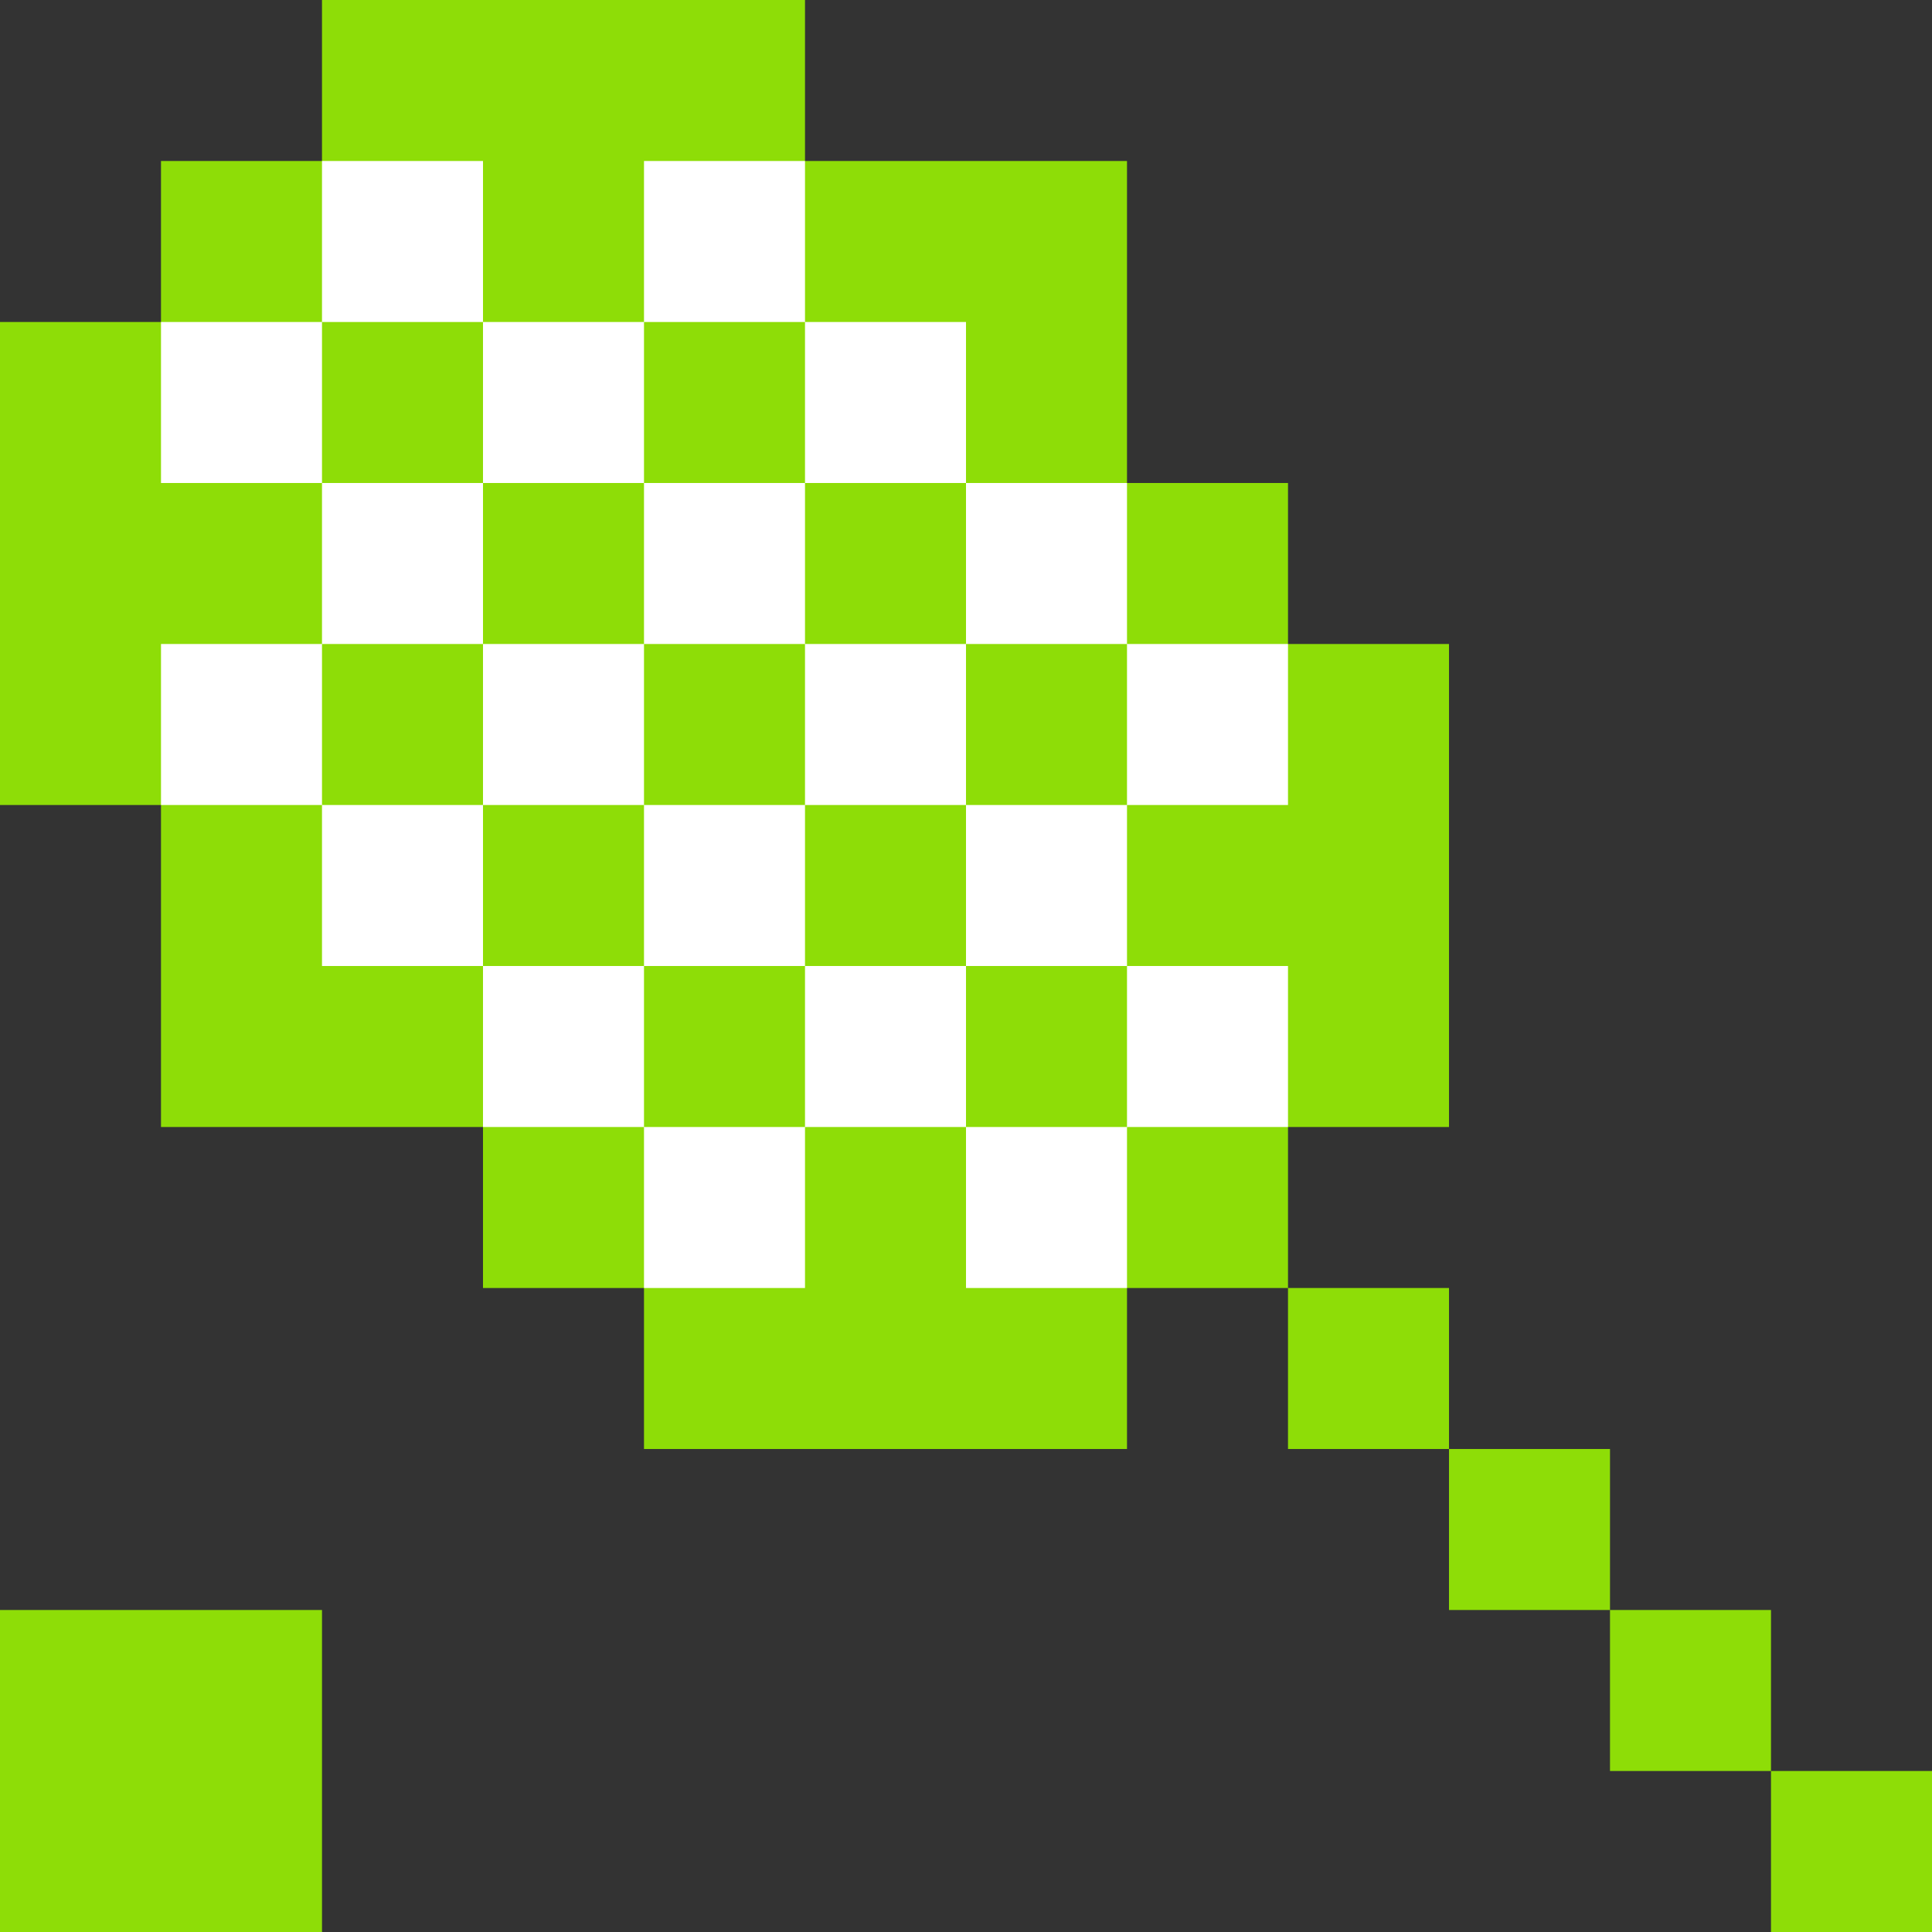 <?xml version="1.0" standalone="yes"?>
<svg width="192" height="192">
<rect width="100%" height="100%" fill="#333333" stroke="none"/>
<path style="fill:#8edd07; stroke:none;" d="M32 0L32 16L16 16L16 32L0 32L0 80L16 80L16 112L48 112L48 128L64 128L64 144L112 144L112 128L128 128L128 144L144 144L144 160L160 160L160 176L176 176L176 192L192 192L192 176L176 176L176 160L160 160L160 144L144 144L144 128L128 128L128 112L144 112L144 64L128 64L128 48L112 48L112 16L80 16L80 0L32 0z"/>
<path style="fill:#ffffff; stroke:none;" d="M32 16L32 32L16 32L16 48L32 48L32 64L16 64L16 80L32 80L32 96L48 96L48 112L64 112L64 128L80 128L80 112L96 112L96 128L112 128L112 112L128 112L128 96L112 96L112 80L128 80L128 64L112 64L112 48L96 48L96 32L80 32L80 16L64 16L64 32L48 32L48 16L32 16z"/>
<path style="fill:#8edd07; stroke:none;" d="M32 32L32 48L48 48L48 64L32 64L32 80L48 80L48 96L64 96L64 112L80 112L80 96L96 96L96 112L112 112L112 96L96 96L96 80L112 80L112 64L96 64L96 48L80 48L80 32L64 32L64 48L48 48L48 32L32 32z"/>
<path style="fill:#ffffff; stroke:none;" d="M64 48L64 64L48 64L48 80L64 80L64 96L80 96L80 80L96 80L96 64L80 64L80 48L64 48z"/>
<path style="fill:#8edd07; stroke:none;" d="M64 64L64 80L80 80L80 64L64 64M0 160L0 192L32 192L32 160L0 160z"/>
</svg>

